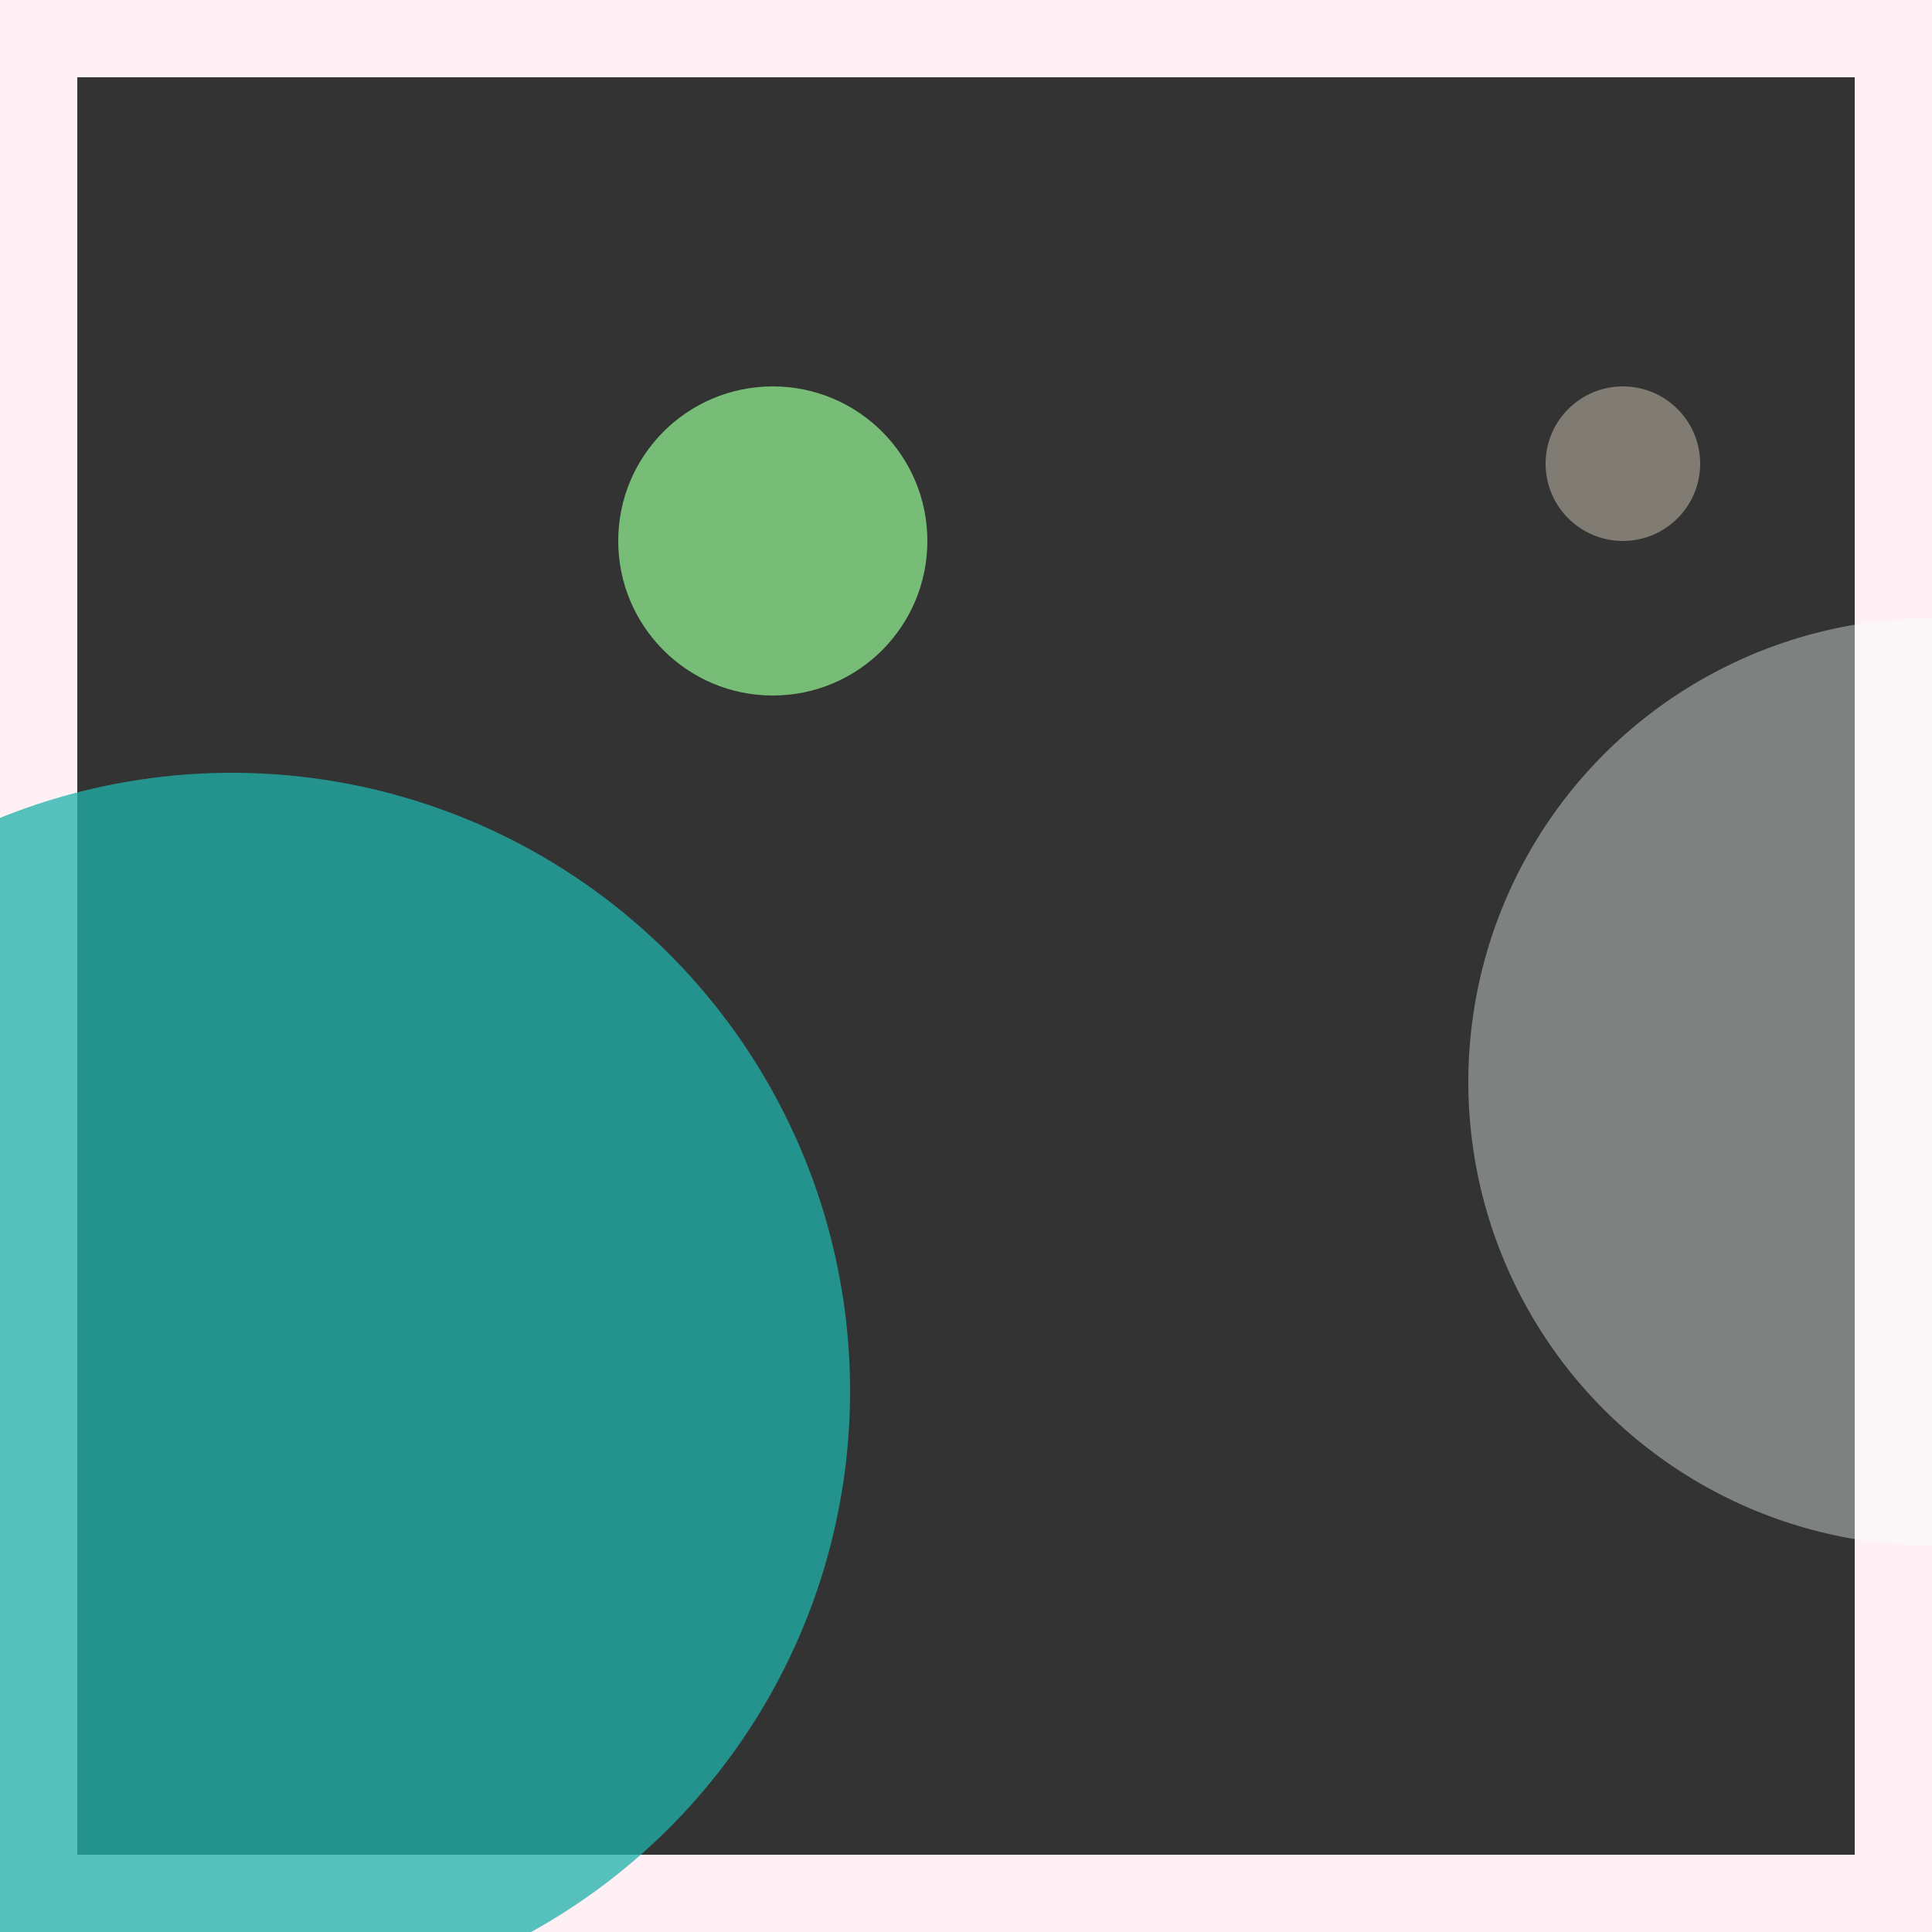 <svg viewBox="0 0 25 25" width="25" height="25" xmlns="http://www.w3.org/2000/svg"><rect x="0" y="0" width="25" height="25" fill="#333333" stroke="none"/><rect width="25" height="25" fill="none" stroke="lavenderblush" stroke-width="2"/>
<circle cx="3" cy="18" r="8" fill="lightseagreen" fill-opacity="0.76"/>
<circle cx="10" cy="7" r="2" fill="lightgreen" fill-opacity="0.74"/>
<circle cx="21" cy="6" r="1" fill="antiquewhite" fill-opacity="0.39"/>
<circle cx="25" cy="14" r="6" fill="mintcream" fill-opacity="0.38"/></svg>